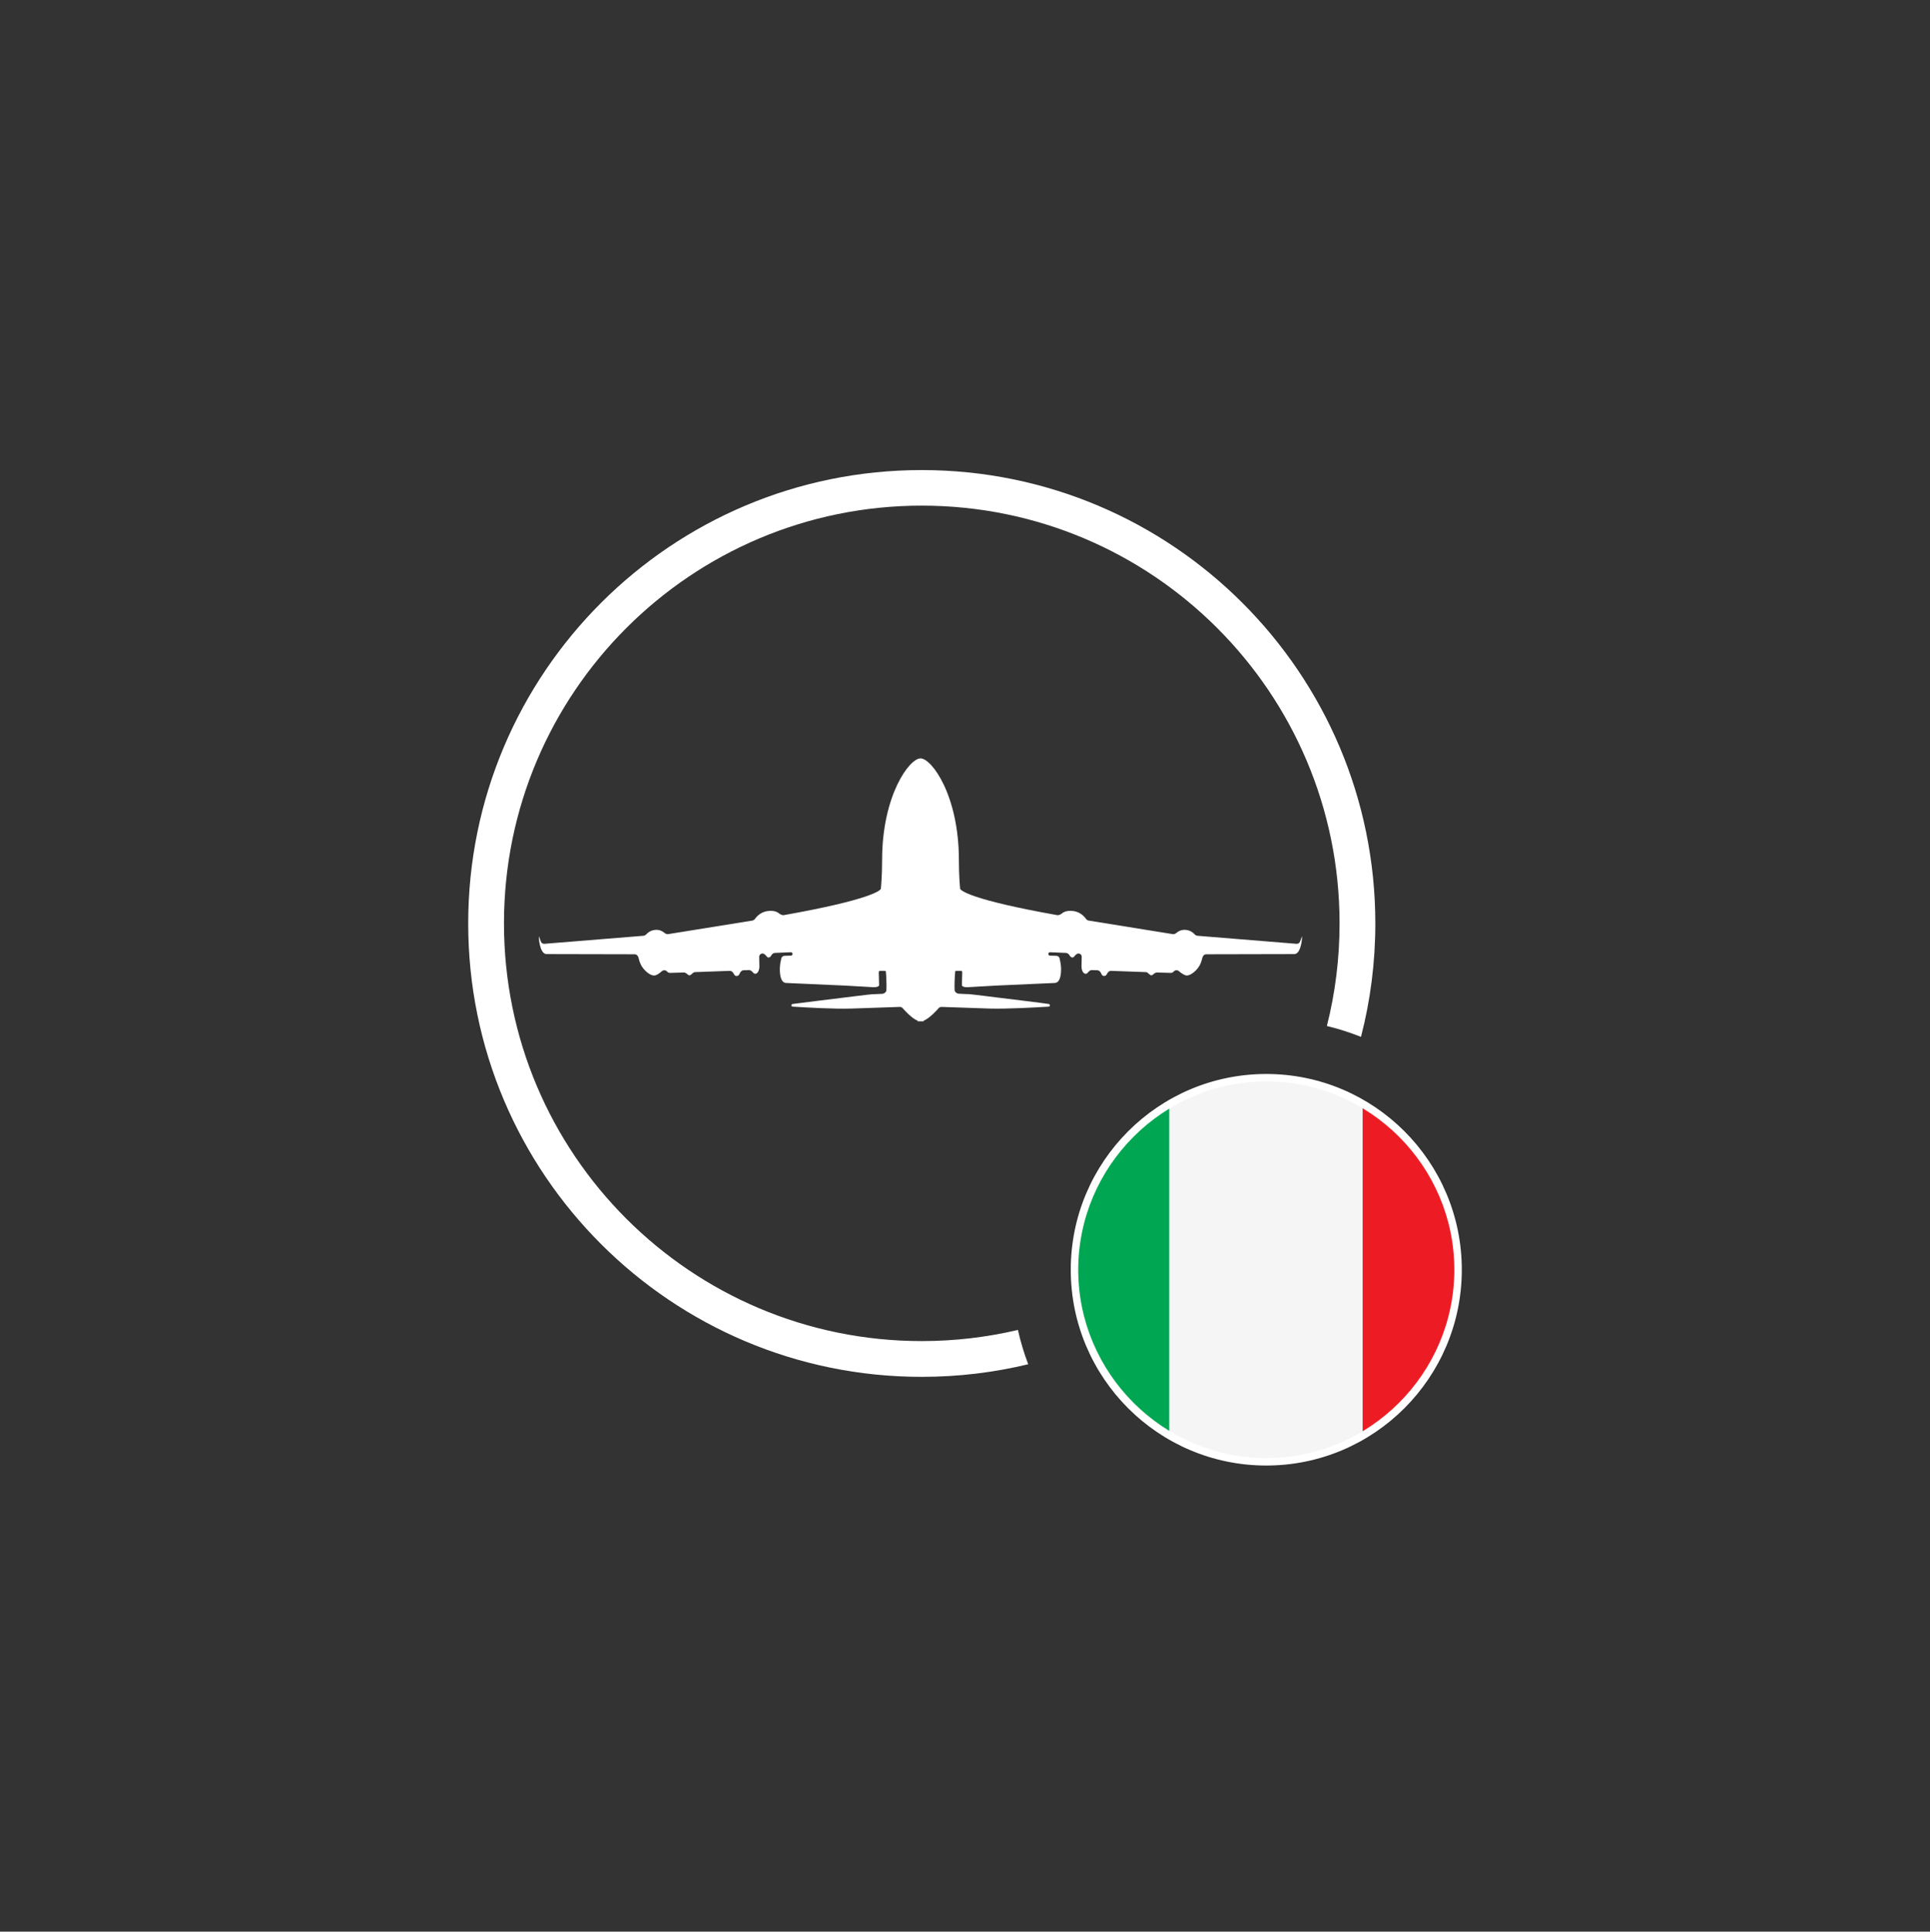 <?xml version="1.0" encoding="utf-8"?>
<!-- Generator: Adobe Illustrator 25.2.1, SVG Export Plug-In . SVG Version: 6.00 Build 0)  -->
<svg version="1.0" id="Ebene_1" xmlns="http://www.w3.org/2000/svg" xmlns:xlink="http://www.w3.org/1999/xlink" x="0px" y="0px"
	 viewBox="0 0 1991 1993" style="enable-background:new 0 0 1991 1993;" xml:space="preserve">
<rect x="0" y="0" width="1991" height="1993" fill="#333333" stroke="none"/>
<style type="text/css">
	.st0{clip-path:url(#SVGID_2_);fill:#FFFFFF;}
	.st1{clip-path:url(#SVGID_2_);fill:#00A651;}
	.st2{clip-path:url(#SVGID_2_);fill:#F5F5F5;}
	.st3{clip-path:url(#SVGID_2_);fill:#ED1C24;}
	.st4{fill:#FFFFFF;}
	.st5{fill-rule:evenodd;clip-rule:evenodd;fill:#FFFFFF;}
</style>
<g>
	<defs>
		<path id="SVGID_1_" d="M1306.5,1510c-109.9,0-199.5-89.8-199.5-200s89.6-200,199.5-200s199.5,89.8,199.5,200
			S1416.4,1510,1306.5,1510z"/>
	</defs>
	<clipPath id="SVGID_2_">
		<use xlink:href="#SVGID_1_"  style="overflow:visible;"/>
	</clipPath>
	<rect x="1007" y="1108" class="st0" width="598" height="404"/>
	<path class="st1" d="M1206.3,1512.5h-189c-5.7,0-10.3-4.8-10.3-10.6v-382.1c0-5.9,4.6-10.6,10.3-10.6h189V1512.5z"/>
	<path class="st2" d="M1405.7,1109.2h-199.3v403.3h199.3V1109.2z"/>
	<path class="st3" d="M1594.7,1512.5h-189v-403.3h189c5.7,0,10.3,4.8,10.3,10.6v382.1C1605,1507.8,1600.4,1512.5,1594.7,1512.5z"/>
</g>
<path class="st4" d="M1306.3,1115.8c106.6,0,194,87.5,194,194.3c0,106.8-87.3,194.3-194,194.3c-106.6,0-194-87.5-194-194.3
	C1112.4,1203.3,1199.7,1115.8,1306.3,1115.8z M1306.3,1108.1c-111.3,0-201.7,90.6-201.7,202c0,111.5,90.4,202,201.7,202
	c111.3,0,201.7-90.6,201.7-202C1508,1198.6,1417.6,1108.1,1306.3,1108.1z"/>
<path class="st5" d="M1027.1,1029c-0.2,0-25.1-3.2-28-3.3c-0.3,0-0.6,0-1,0c-2.3-0.1-6.1-0.2-9-0.4c-2-0.1-4.2-1.8-4.3-3.7
	c0-1,0-2.2-0.1-3.3c0-1,0-2.1,0-3c0-4.3,0.5-11.4,0.7-13c0-0.1,0.1-0.2,0.1-0.3c0.2-0.3,0.5-0.3,0.8-0.3h5.5c0.9,0,0.9,2.1,0.8,3.4
	c0,0.1,0,0.2,0,0.2c0,1.2-0.3,9.9-0.3,11.1c0,1.3,2.4,2.3,5.5,2.2c3-0.1,29.3-1.6,29.8-1.7c0,0,0,0,0,0l0.1,0
	c3.1-0.1,54.9-2.4,60.4-2.7c5.7-0.3,6.6-8.7,6.5-15.2c-0.1-4-1-8-1.6-10.4c-0.4-1.4-1.7-2.4-3.2-2.4l-6.6-0.2c-1,0-1.8-0.9-1.7-1.9
	c0.1-1,0.9-1.7,1.8-1.6l16.4,0.7c1.6,0.1,3,1.3,3.8,2.7c0.6,1,1.5,2,2.7,2c0.8,0,1.4-0.3,1.8-0.8c0.1-0.1,0.2-0.2,0.2-0.3
	c1.2-1.4,2.6-3,4.4-3c1.9,0.1,3.4,1.6,3.3,3.5c0,3.1-0.1,7.6-0.2,9.9c0,3.8,1.7,7.4,4.1,7.5c1,0.1,1.7-0.4,2.2-1
	c1.2-1.4,2.6-2.9,4.5-2.8l5.6,0.2c1.9,0.1,3.3,1.7,4,3.5c0.5,1.3,1.3,2.4,2.8,2.4c1.6,0.1,2.5-1,3.1-2.2c0.8-1.7,2.3-3.2,4.2-3.1
	l35.9,1.3c1.2,0,2.1,0.9,3.1,1.8c0.5,0.5,1,0.9,1.5,1.2c0.3,0.2,0.6,0.3,1,0.3c0.7,0,1.3-0.3,1.8-0.8c1.1-1,2.4-2.1,4-2.1l14.3,0.4
	c1,0,2.1-0.4,2.8-1.2l0.3-0.3c1.4-1.6,3.8-1.6,5.4-0.2c2.3,2,5.7,4.4,8.1,4.4c4.2,0,11.1-5.7,13.8-11.7c1.2-2.7,1.8-5,2.2-6.7
	c0.4-1.9,2-3.5,4-3.5c16.3,0,84.3-0.2,90.9-0.2c7.5-0.1,8.3-19.5,7.8-18.2c-0.3,0.7-1.2,3.3-2,5.3c-0.5,1.5-2,2.4-3.6,2.3
	l-102.2-8.3c-1.1-0.1-2.1-0.7-2.9-1.5c-1.5-1.7-4.7-4.3-9.5-4.6c-4.5-0.3-7.7,1.7-9.4,3.2c-1,0.9-2.3,1.4-3.7,1.2l-86.8-14
	c-1.1-0.2-2.1-0.9-2.7-1.8c-1.9-2.7-6.8-8-15.2-8.2c-4.9-0.2-7.7,1.1-9.3,2.4c-1.4,1.2-3.4,2.3-5.2,2c-90.1-16-99.1-25.5-100-26.9
	c-0.1-0.1-0.1-0.2-0.1-0.4c-0.2-1.6-1.3-13-1.3-29.6c0-66.7-28.1-104.8-39.5-104.8c0,0-0.1,0-0.1,0c0,0-0.1,0-0.1,0
	c-11.3,0-39.5,38.1-39.5,104.8c0,16.6-1.1,28-1.3,29.6c0,0.1,0,0.3-0.1,0.4c-0.9,1.4-9.9,10.9-100,26.9c-1.8,0.3-3.8-0.9-5.2-2
	c-1.6-1.3-4.4-2.6-9.3-2.4c-8.4,0.2-13.3,5.5-15.2,8.2c-0.7,0.9-1.6,1.6-2.7,1.8l-86.9,14c-1.3,0.2-2.6-0.3-3.7-1.2
	c-1.7-1.5-4.9-3.5-9.4-3.2c-4.8,0.3-7.9,2.9-9.5,4.6c-0.8,0.8-1.8,1.4-2.9,1.5l-102.2,8.3c-1.6,0.1-3.1-0.8-3.6-2.3
	c-0.7-2-1.7-4.5-2-5.3c-0.5-1.3,0.3,18.1,7.8,18.2c6.6,0,74.6,0.2,90.9,0.2c2,0,3.6,1.6,4,3.5c0.4,1.7,1,4,2.2,6.7
	c2.7,6,9.5,11.7,13.7,11.7c2.5,0.1,5.8-2.3,8.1-4.4c1.6-1.4,4-1.3,5.4,0.2l0.3,0.3c0.7,0.8,1.7,1.2,2.8,1.2l14.3-0.4
	c1.5,0,2.8,1,4,2.1c0.5,0.4,1.1,0.8,1.8,0.8c0.4,0,0.7-0.1,1-0.3c0.5-0.3,1-0.8,1.5-1.2c0.9-0.9,1.9-1.7,3.1-1.8l35.9-1.3
	c1.9-0.1,3.4,1.4,4.2,3.1c0.6,1.2,1.5,2.4,3.1,2.2c1.5,0,2.4-1.1,2.9-2.4c0.7-1.8,2.1-3.4,4-3.5l5.6-0.2c1.8-0.1,3.3,1.4,4.5,2.8
	c0.5,0.6,1.2,1,2.2,1c2.4-0.1,4.1-3.7,4.1-7.5c-0.1-2.3-0.2-6.7-0.2-9.9c0-1.9,1.5-3.5,3.3-3.5c1.8-0.1,3.2,1.5,4.4,3
	c0.1,0.1,0.2,0.2,0.2,0.3c0.4,0.5,1,0.8,1.8,0.8c1.3,0,2.1-0.9,2.7-2c0.8-1.4,2.1-2.7,3.8-2.7l16.4-0.7c1,0,1.8,0.7,1.8,1.6
	c0.1,1-0.7,1.9-1.7,1.9l-6.6,0.2c-1.5,0-2.8,1-3.2,2.4c-0.6,2.4-1.5,6.3-1.6,10.4c-0.1,6.5,0.8,14.9,6.5,15.2
	c5.7,0.2,60.1,2.7,60.6,2.7c0,0,0,0,0,0c0.5,0,26.8,1.5,29.8,1.7c3.1,0.1,5.5-0.9,5.5-2.2c0-1.2-0.2-9.9-0.3-11.1c0-0.1,0-0.2,0-0.2
	c-0.1-1.3-0.1-3.4,0.8-3.4h5.5c0.3,0,0.6,0.1,0.8,0.3c0.1,0.1,0.1,0.2,0.1,0.3c0.3,1.6,0.7,8.7,0.7,13c0,1,0,2,0,3.1
	c0,1.2,0,2.3-0.1,3.3c-0.1,2-2.3,3.6-4.3,3.7c-2.7,0.2-6.4,0.3-8.6,0.4c-0.5,0-1,0-1.3,0c-2.9,0.1-27.8,3.3-28,3.3h0h0
	c-0.7,0.1-53.3,6.5-54.7,6.8c-1.4,0.2-1.3,2.7,0,2.7c0.2,0,1.4,0.1,3.3,0.2c9.8,0.6,38.9,2.4,57.8,1.8c19.3-0.7,43.1-1.5,49.7-1.7
	c1.1,0,2.2,0.4,2.9,1.3c2.7,3.1,9.9,10.9,15.7,13c-0.5,0.4-0.7,0.6,0,0.6h2.7c0,0,0,0,0,0h3c0.7,0,0.6-0.2,0-0.6
	c5.8-2.1,13-9.9,15.7-13c0.7-0.8,1.8-1.3,2.9-1.3c6.6,0.2,30.3,1.1,49.7,1.7c18.8,0.5,48-1.2,57.8-1.8c1.9-0.1,3.1-0.2,3.3-0.2
	c1.3,0,1.4-2.4,0-2.7C1080.4,1035.5,1027.3,1029,1027.1,1029L1027.1,1029L1027.1,1029z"/>
<path class="st4" d="M950.8,485C692.5,485,483,694.5,483,952.8c0,258.4,209.5,467.8,467.8,467.8c37.9,0,74.6-4.5,109.9-13
	c-4.3-11.4-7.9-23.2-10.6-35.4c-31.9,7.5-65.1,11.5-99.2,11.5c-238,0-431-192.9-431-431c0-238,193-431,431-431
	c238,0,431,193,431,431c0,36.5-4.5,72-13.1,105.9c12.1,2.9,23.8,6.7,35.2,11.2c9.7-37.4,14.8-76.7,14.8-117.1
	C1418.7,694.5,1209.2,485,950.8,485z"/>
</svg>
